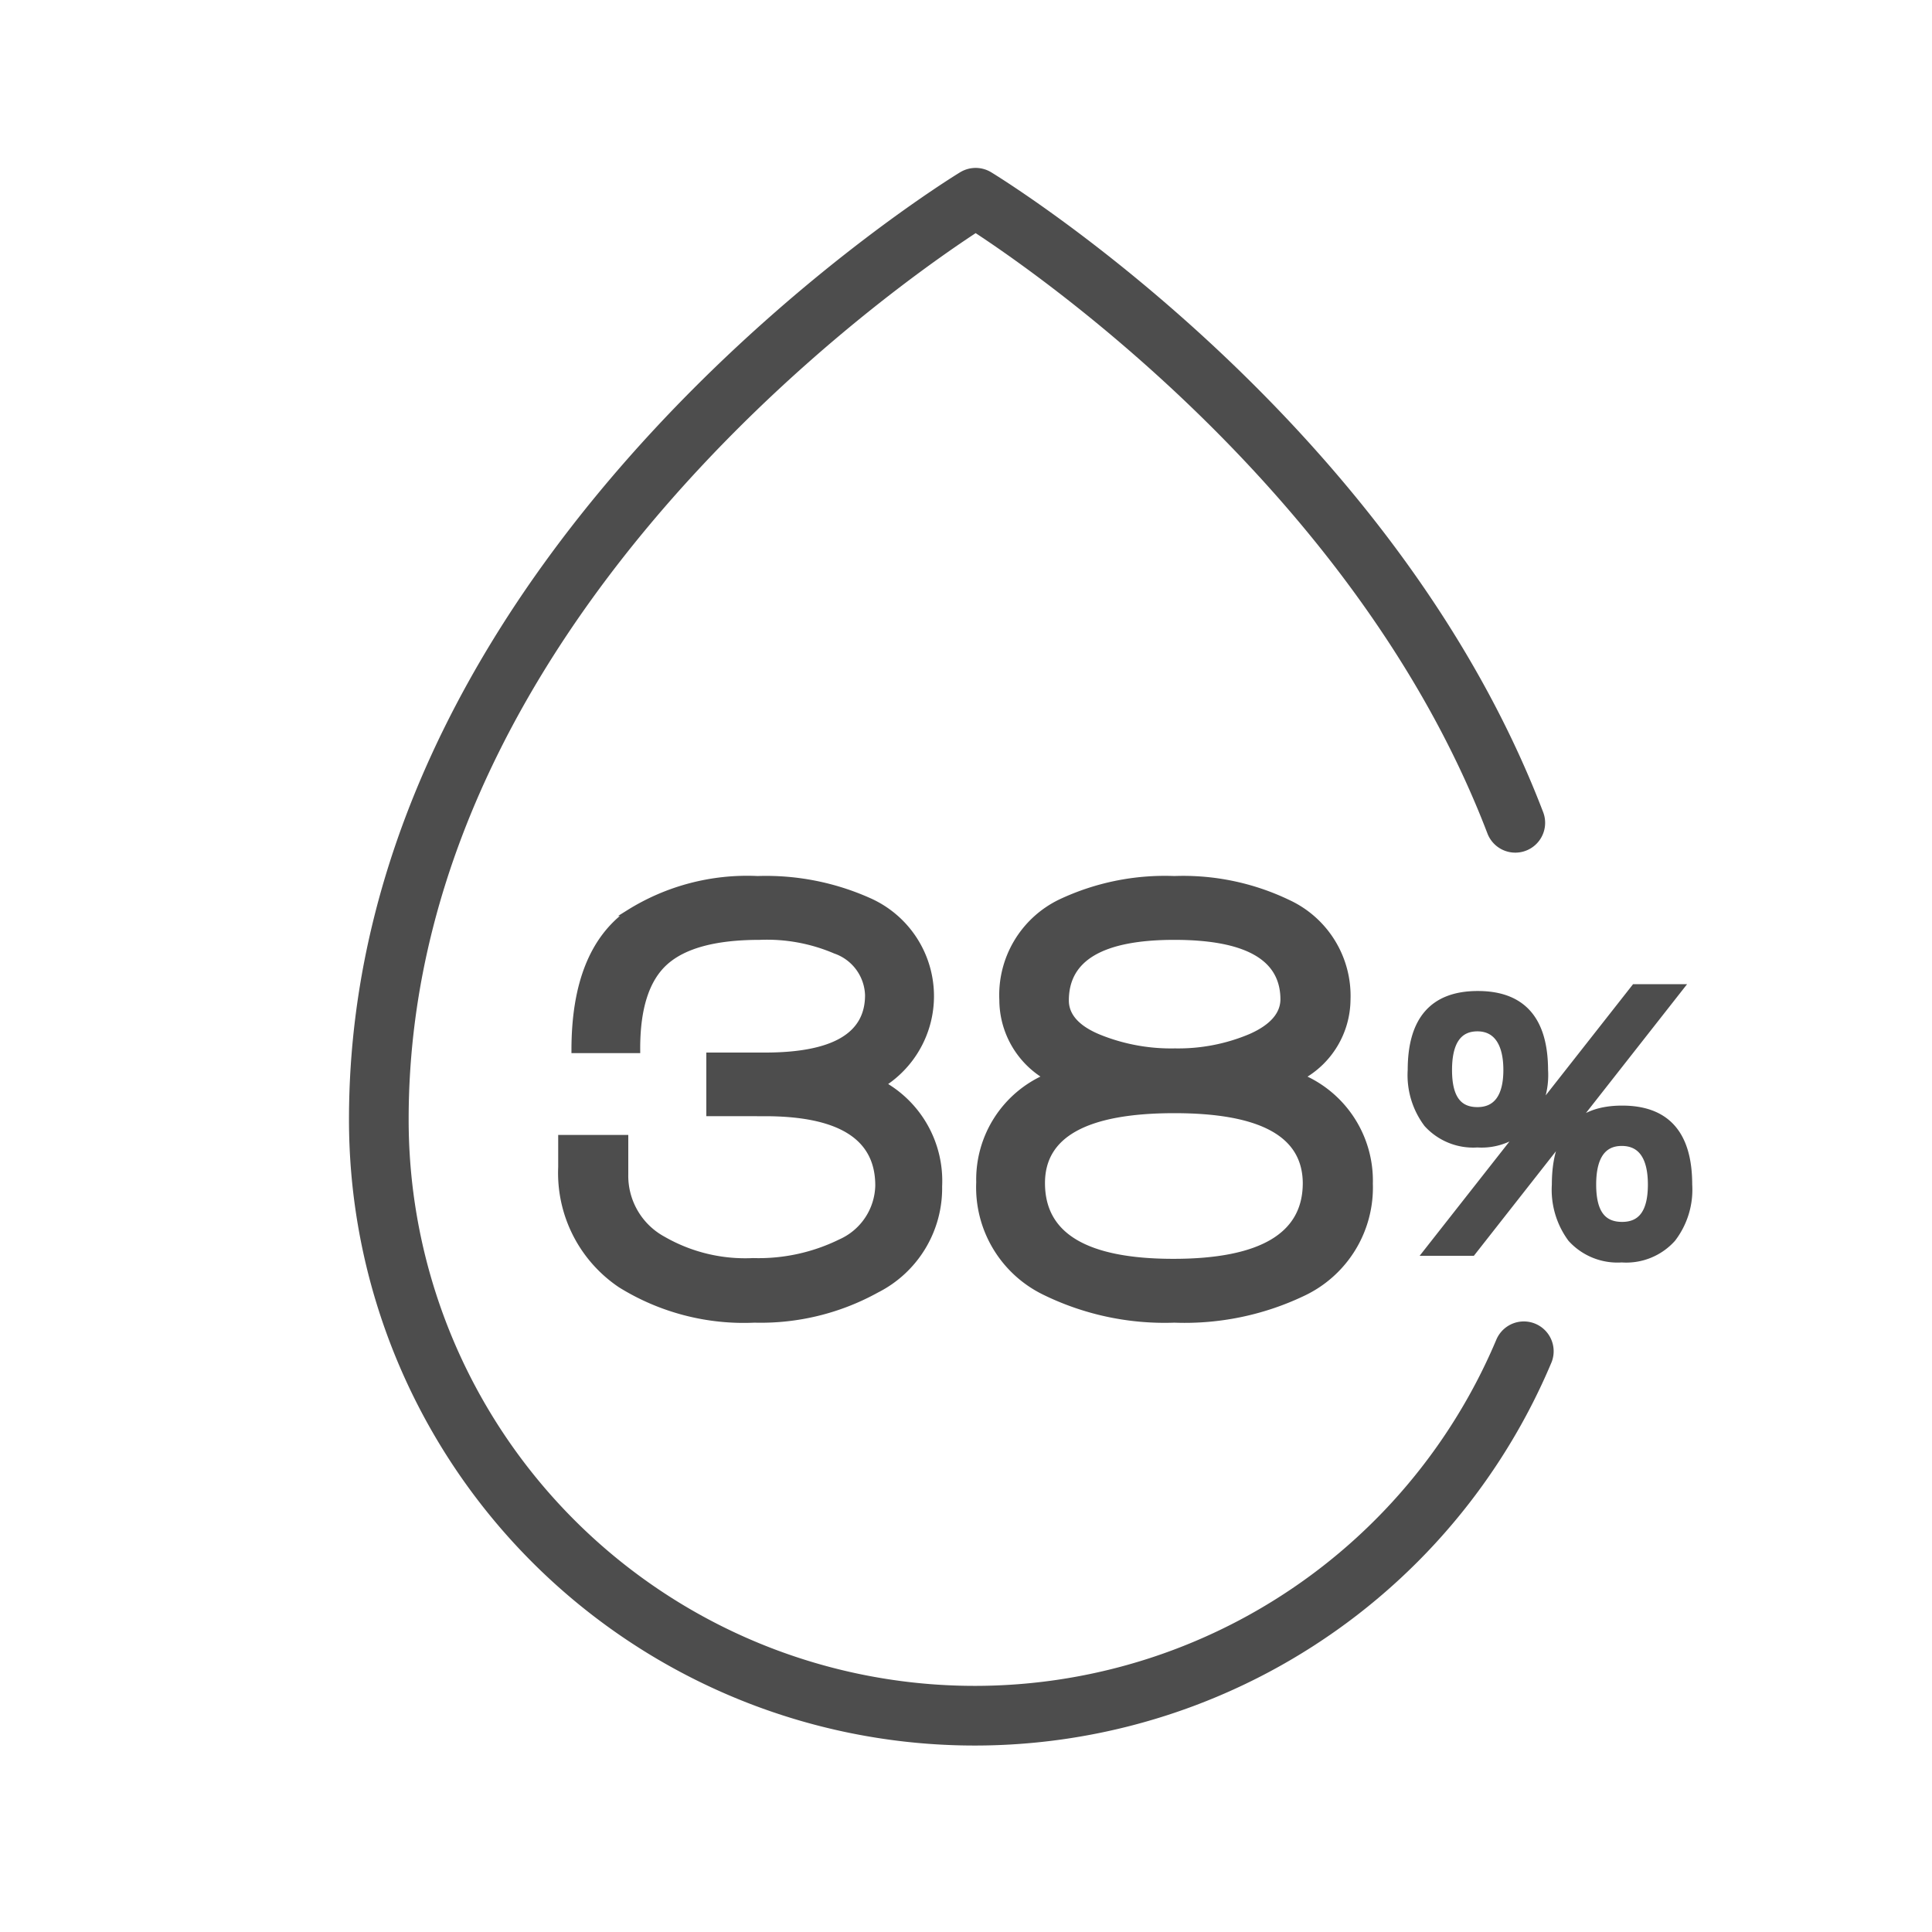 <svg xmlns="http://www.w3.org/2000/svg" viewBox="0 0 102 102"><defs><style>.cls-1,.cls-2{fill:none;}.cls-2,.cls-3{stroke:#4d4d4d;}.cls-2{stroke-linecap:round;stroke-linejoin:round;stroke-width:3.15px;}.cls-3{fill:#4d4d4d;stroke-miterlimit:10;stroke-width:0.34px;}</style></defs><title>アセット 2</title><g id="レイヤー_2" data-name="レイヤー 2"><g id="レイヤー_3" data-name="レイヤー 3"><rect class="cls-1" width="102" height="102"/><path class="cls-2" d="M80,43.44c-7.84-20.5-28.49-33-28.49-33S20,29.52,20,59.09A31.46,31.46,0,0,0,80.45,71.34"/><path class="cls-3" d="M39.83,69.66a12.32,12.32,0,0,1-7.06-1.84,7.1,7.1,0,0,1-3.13-6.2V60.09H33V62a3.83,3.83,0,0,0,2,3.44,8.71,8.71,0,0,0,4.76,1.15,9.82,9.82,0,0,0,4.62-1,3.36,3.36,0,0,0,2-3q0-3.83-6-3.83H37.46V55.74h2.92c3.64,0,5.46-1.06,5.46-3.2a2.58,2.58,0,0,0-1.74-2.36,9.18,9.18,0,0,0-4-.73q-3.51,0-5,1.35t-1.47,4.63H30.34q0-5.19,2.88-7.24A11.75,11.75,0,0,1,40,46.42a13.29,13.29,0,0,1,5.87,1.15,5.49,5.49,0,0,1,.7,9.67,5.84,5.84,0,0,1,3,5.39,6,6,0,0,1-3.3,5.46A12.62,12.62,0,0,1,39.83,69.66Z"/><path class="cls-3" d="M68.76,68.27A14.47,14.47,0,0,1,62,69.66a14.39,14.39,0,0,1-6.85-1.46,6.13,6.13,0,0,1-3.44-5.78,5.88,5.88,0,0,1,3.58-5.56,4.71,4.71,0,0,1-2.36-4.07A5.43,5.43,0,0,1,56,47.64a12.9,12.9,0,0,1,6-1.22,12.77,12.77,0,0,1,6,1.25,5.41,5.41,0,0,1,3.13,5.12,4.68,4.68,0,0,1-2.47,4.07,5.93,5.93,0,0,1,3.65,5.63A6.15,6.15,0,0,1,68.76,68.27ZM62,58.6c-4.65,0-7,1.28-7,3.86,0,2.78,2.31,4.17,6.95,4.17s7-1.39,7-4.17C68.93,59.88,66.63,58.6,62,58.6Zm0-9.15c-3.82,0-5.74,1.12-5.74,3.37,0,.84.62,1.52,1.85,2a10.16,10.16,0,0,0,3.92.7,9.84,9.84,0,0,0,4-.77c1.16-.51,1.74-1.19,1.74-2Q67.75,49.45,62,49.45Z"/><path class="cls-3" d="M78,60.41a3.29,3.29,0,0,1-2.66-1.07,4.29,4.29,0,0,1-.85-2.85q0-4,3.53-4t3.54,4a4.19,4.19,0,0,1-.88,2.85A3.34,3.34,0,0,1,78,60.41Zm-.27,5.72H75.3l11-14h2.42ZM78,54.28c-1,0-1.51.74-1.51,2.21S77,58.62,78,58.62s1.54-.71,1.54-2.13S79,54.28,78,54.28Zm7.62,12.2a3.31,3.31,0,0,1-2.68-1.08,4.35,4.35,0,0,1-.84-2.86q0-4,3.54-4c2.36,0,3.53,1.34,3.53,4a4.25,4.25,0,0,1-.87,2.86A3.28,3.28,0,0,1,85.62,66.48Zm0-6.15c-1,0-1.52.74-1.52,2.21s.51,2.14,1.54,2.14,1.53-.71,1.53-2.14S86.66,60.33,85.62,60.33Z"/></g></g></svg>